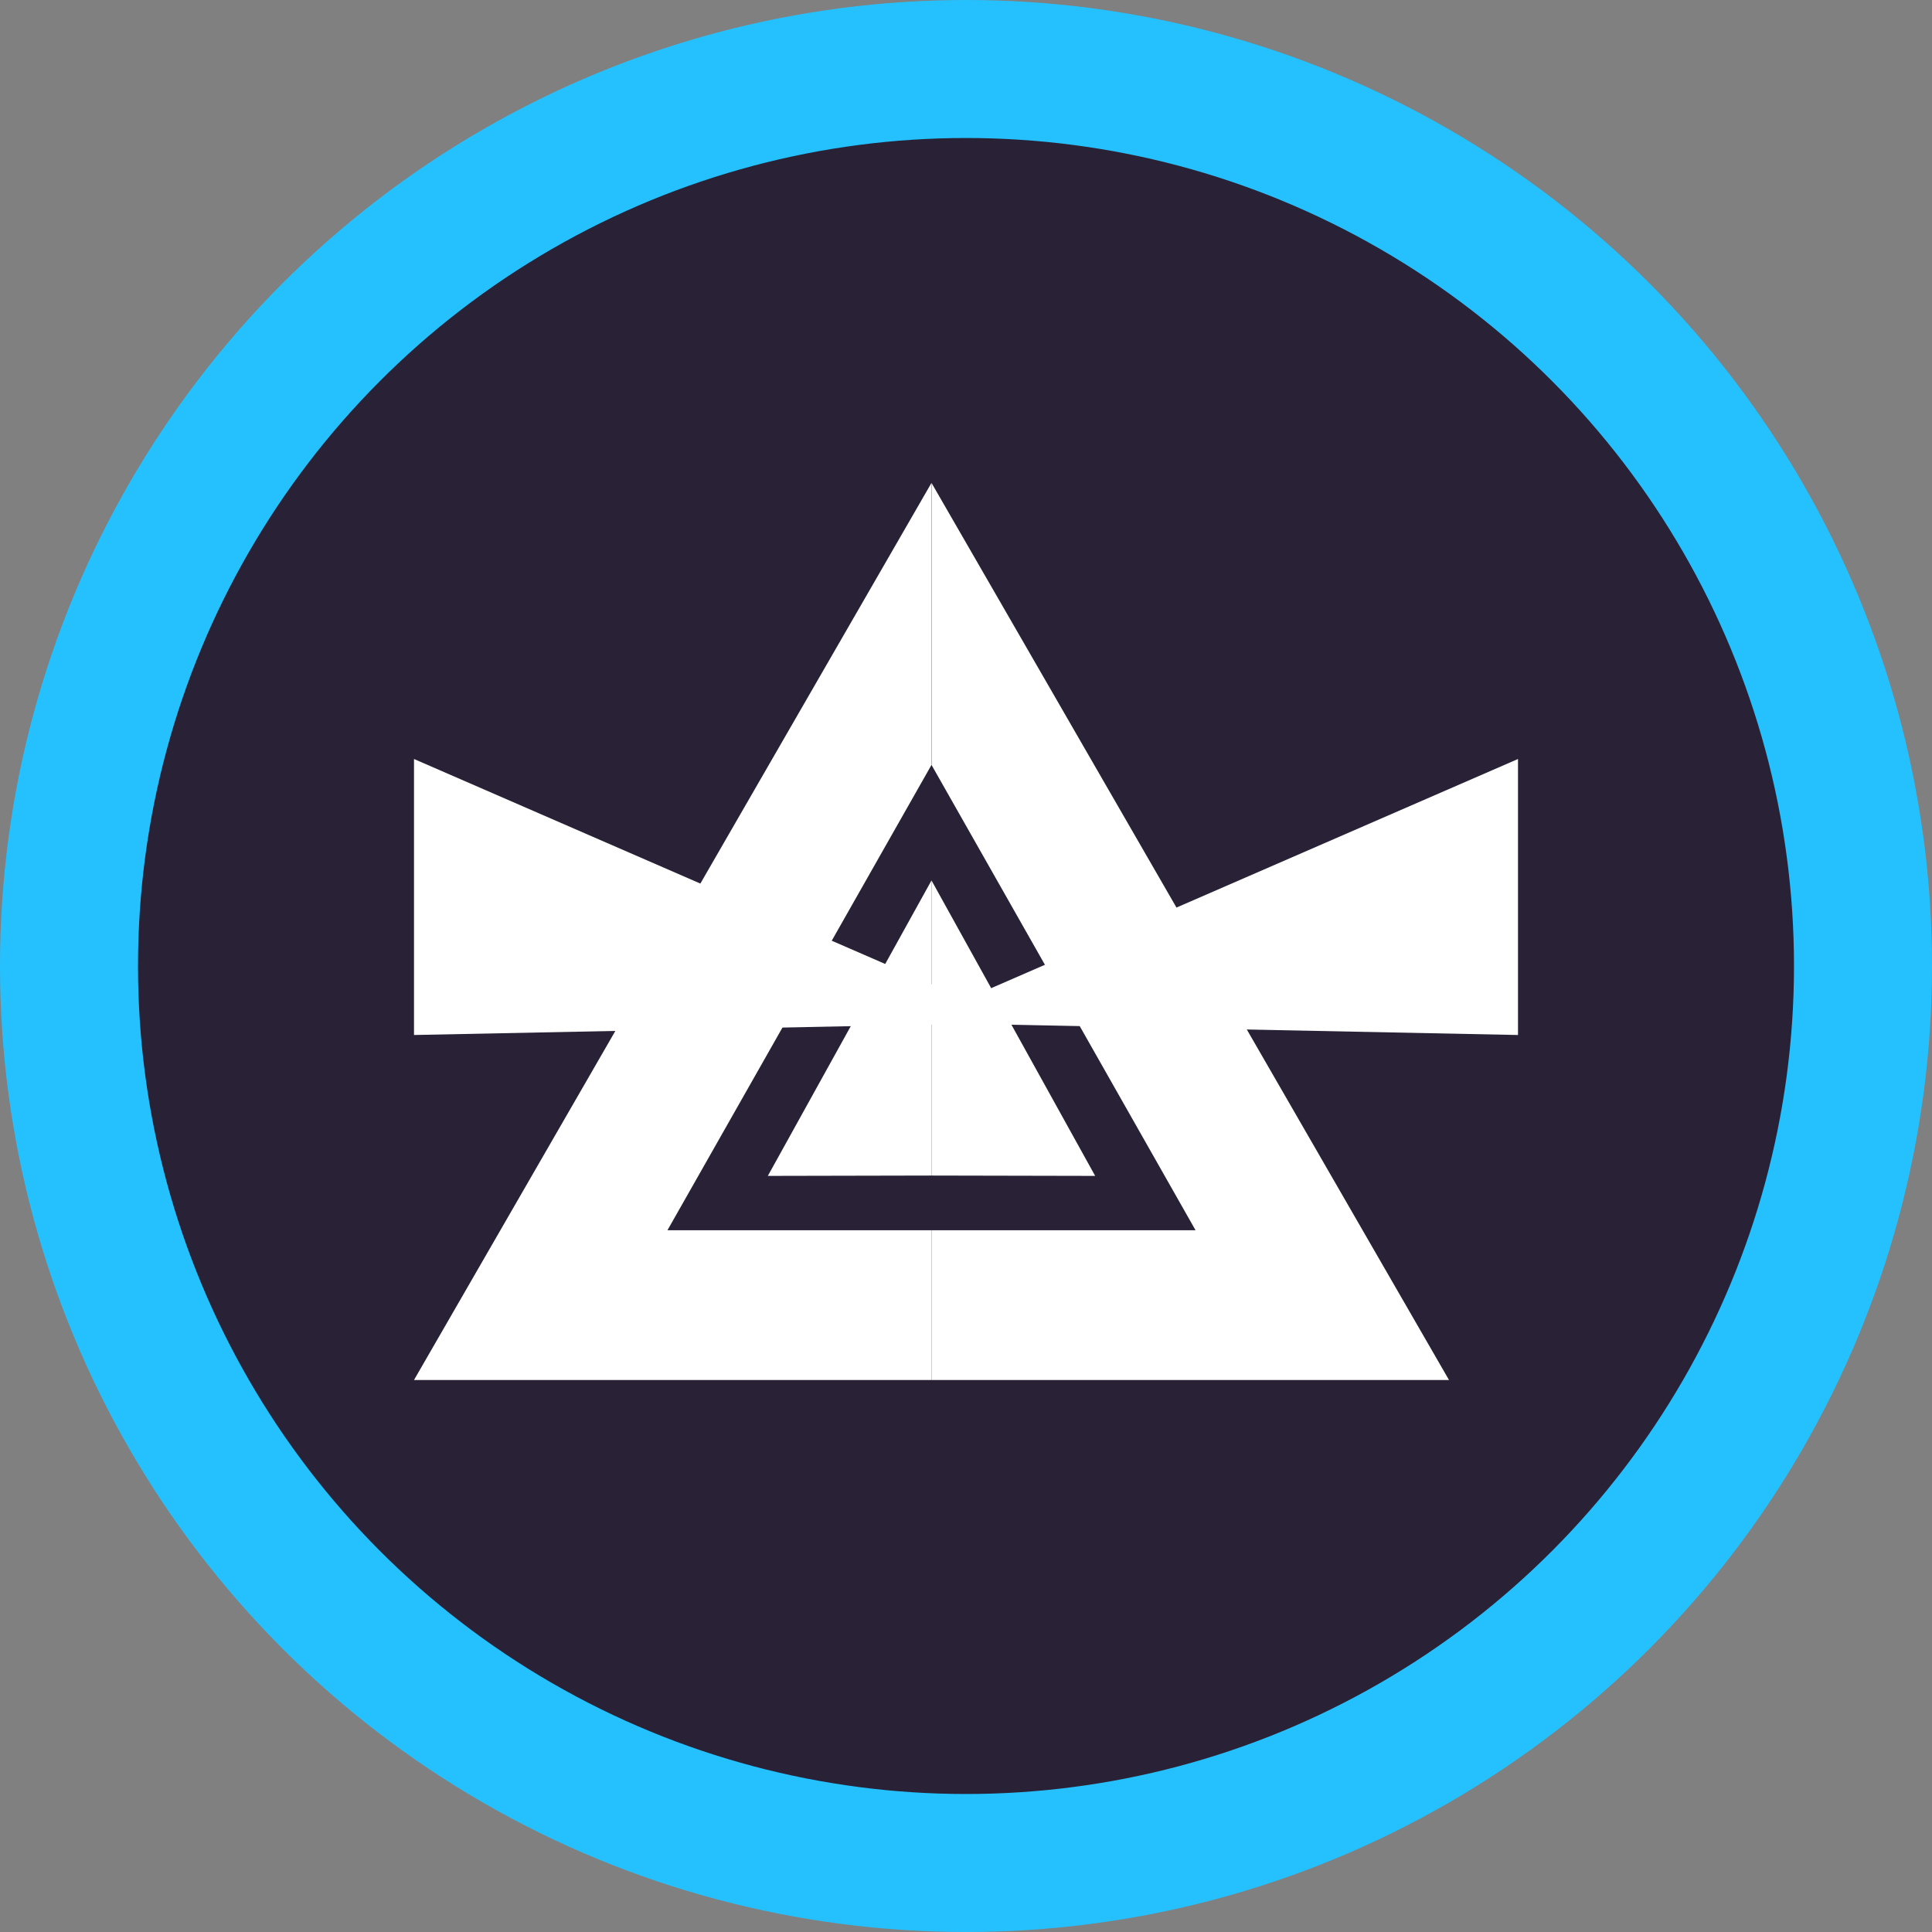 <?xml version="1.0" encoding="UTF-8"?>
<svg width="28px" height="28px" viewBox="0 0 28 28" version="1.1" xmlns="http://www.w3.org/2000/svg" xmlns:xlink="http://www.w3.org/1999/xlink">
    <rect x="0" y="0" width="28" height="28" fill="#808080" stroke="none"/>
    <!-- Generator: sketchtool 52.5 (67469) - http://www.bohemiancoding.com/sketch -->
    <title>345FC426-3A00-4C86-931C-60B5C71076DE</title>
    <desc>Created with sketchtool.</desc>
    <g id="Page-1" stroke="none" stroke-width="1" fill="none" fill-rule="evenodd">
        <g id="wallet-main" transform="translate(-126, -507)">
            <g id="transactions" transform="translate(100, 392)">
                <g id="1" transform="translate(26, 107)">
                    <g id="Group-4" transform="translate(2, 10)">
                        <circle id="Oval-3" stroke="#25C1FF" stroke-width="2" fill="#292236" cx="12" cy="12" r="13"></circle>
                        <g id="Group-2" transform="translate(4, 5)" fill="#FFFFFF">
                            <g id="Group">
                                <path d="M7.5,10.83 L11.327,10.83 L7.501,4.087 L7.501,0 L15,13 L7.5,13 L7.5,10.83 Z" id="Combined-Shape"></path>
                                <path d="M0,10.83 L3.827,10.83 L0.001,4.087 L0.001,0 L7.5,13 L0,13 L0,10.83 Z" id="Combined-Shape" transform="translate(3.75, 6.5) scale(-1, 1) translate(-3.75, -6.5) "></path>
                                <polygon id="Triangle-5" points="7.5 5.76 7.5 10.037 5.128 10.042"></polygon>
                                <polygon id="Triangle-5" transform="translate(8.686, 7.901) scale(-1, 1) translate(-8.686, -7.901) " points="9.872 5.76 9.872 10.037 7.5 10.042"></polygon>
                            </g>
                            <polygon id="Path-38" transform="translate(4, 6) scale(-1, 1) translate(-4, -6) " points="0 7.48 8 4 8 8 0 7.838"></polygon>
                            <polygon id="Path-38" points="8 7.48 16 4 16 8 8 7.838"></polygon>
                        </g>
                    </g>
                </g>
            </g>
        </g>
    </g>
</svg>